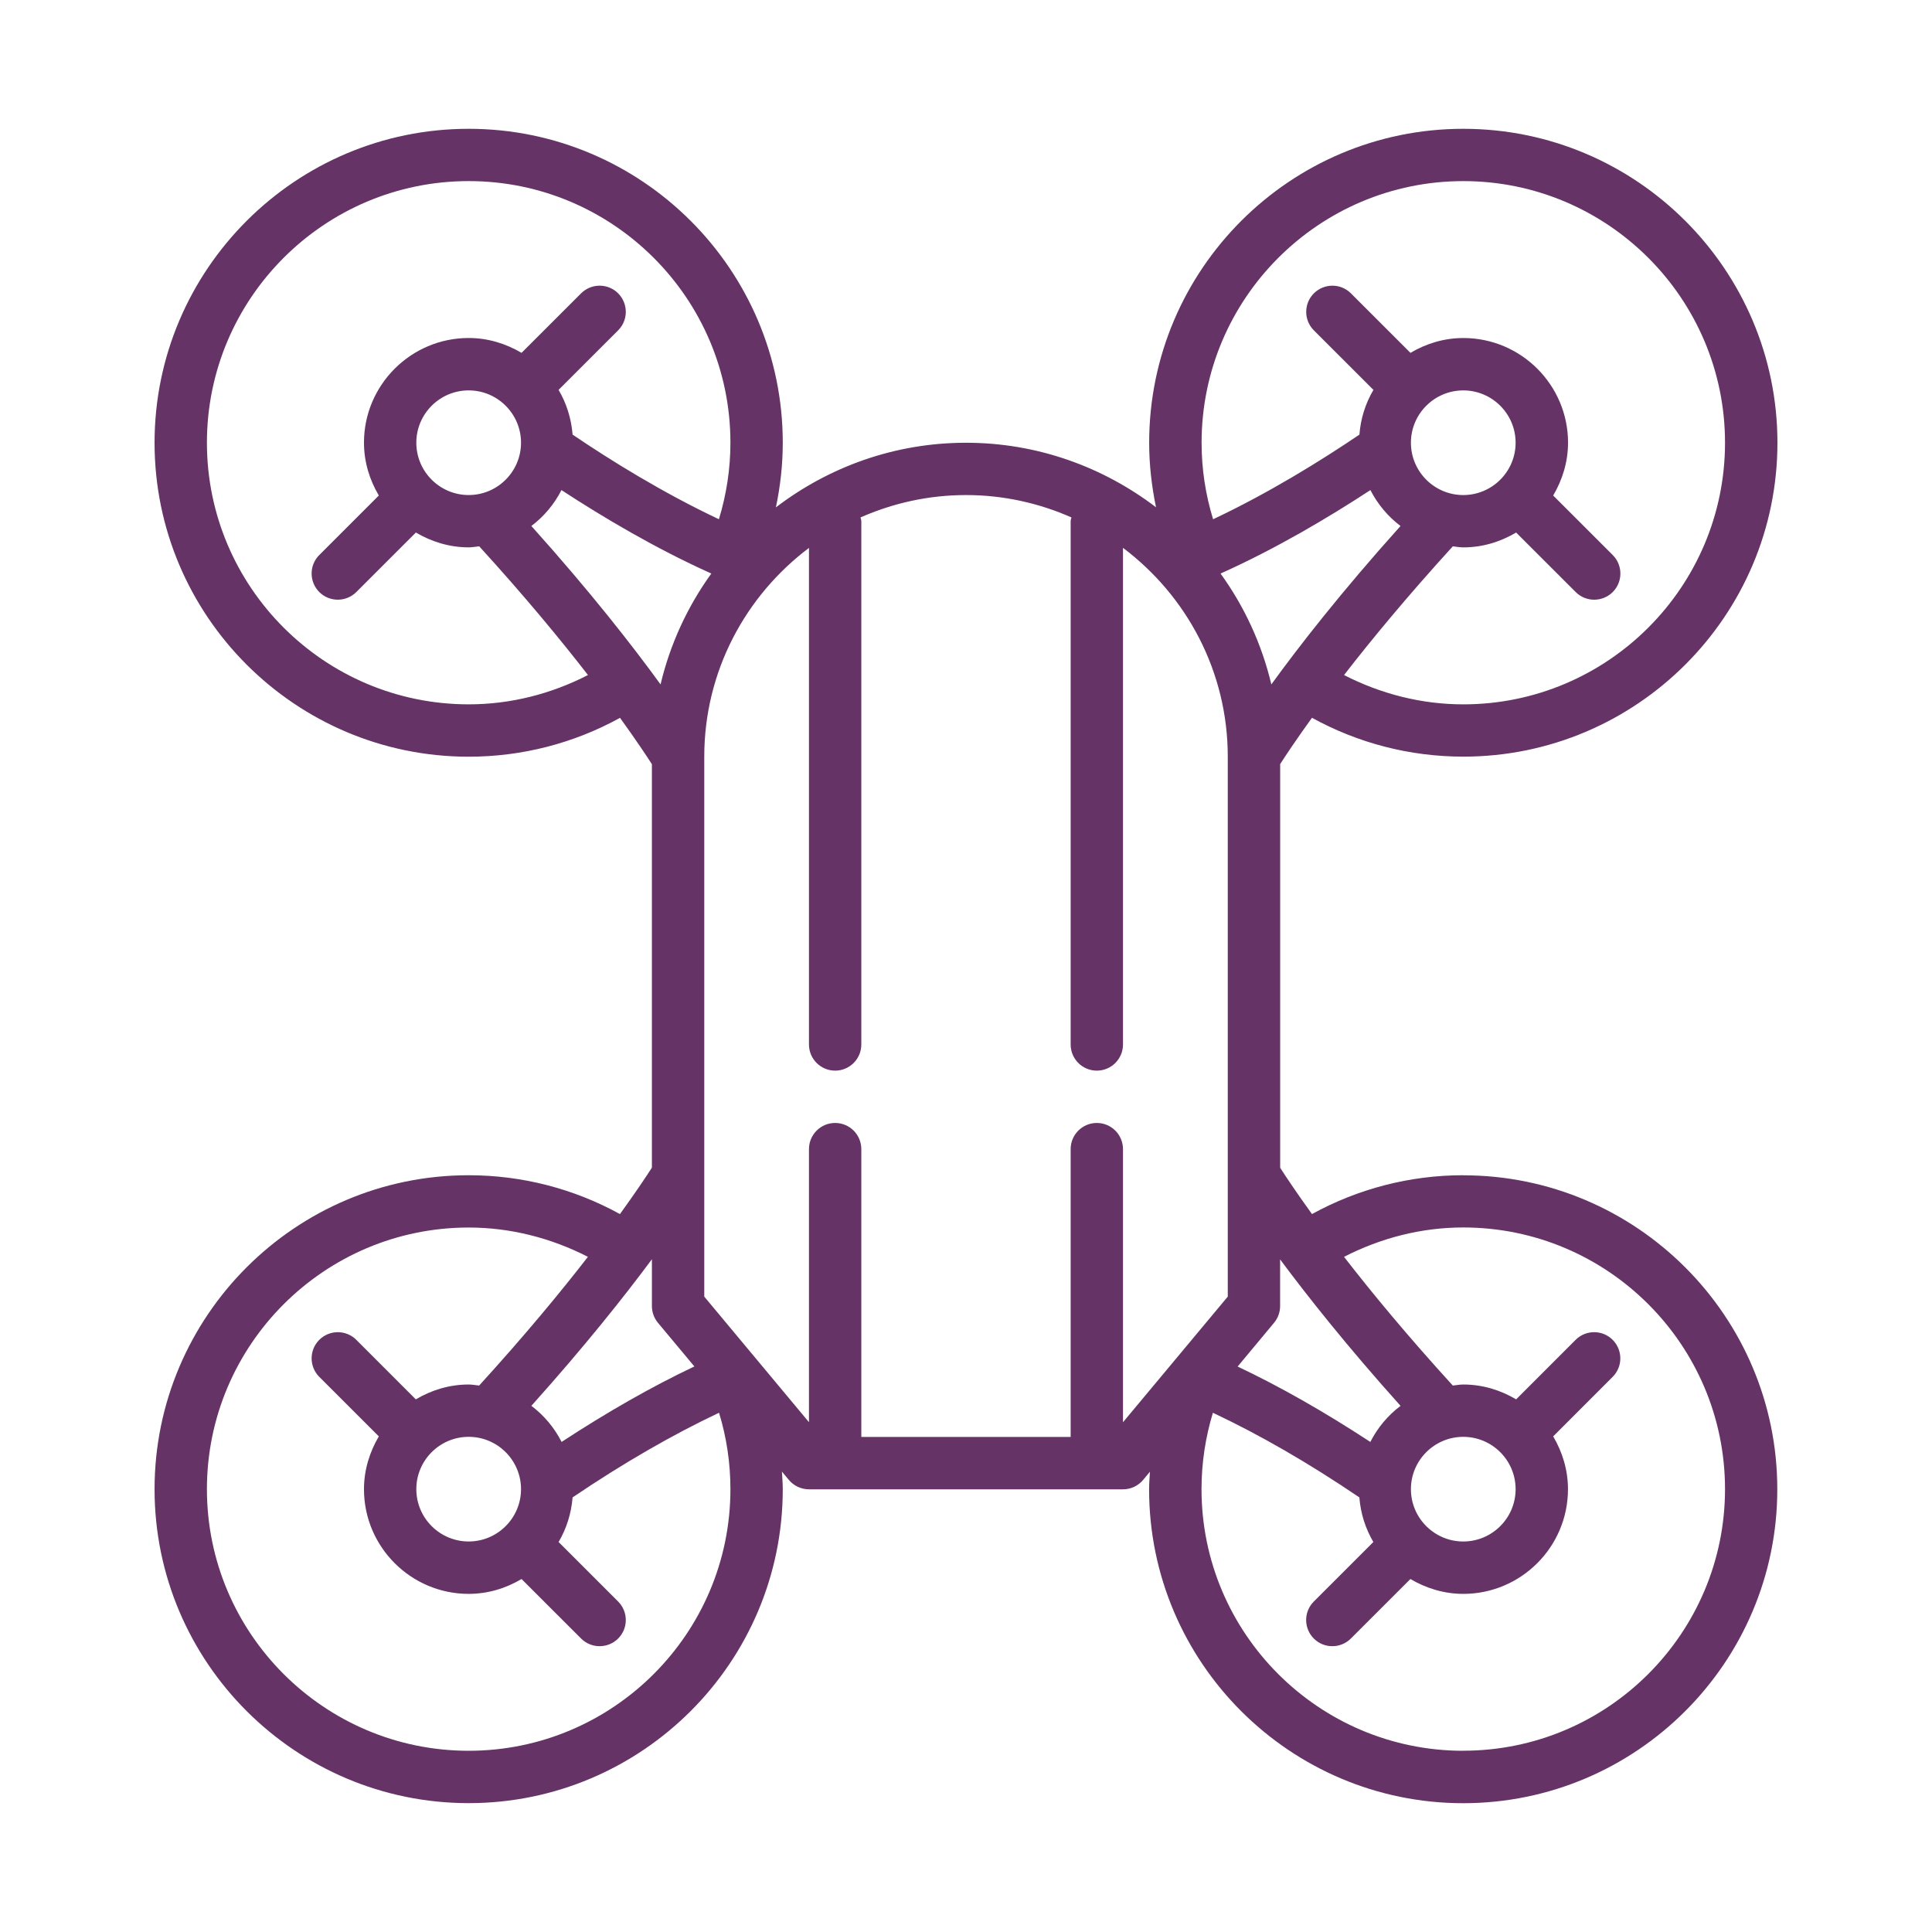 <svg width="150" height="150" viewBox="0 0 150 150" fill="none" xmlns="http://www.w3.org/2000/svg">
<path d="M113.608 91.244C109.477 91.244 105.448 92.29 101.862 94.26C100.602 92.514 99.789 91.285 99.392 90.665V59.324C99.789 58.704 100.602 57.475 101.862 55.728C105.448 57.704 109.477 58.745 113.613 58.745C127.062 58.745 138 47.812 138 34.37C137.995 20.933 127.056 10 113.608 10C100.159 10 89.221 20.933 89.221 34.375C89.221 36.076 89.414 37.747 89.754 39.387C85.654 36.259 80.548 34.375 75 34.375C69.452 34.375 64.341 36.259 60.24 39.392C60.586 37.752 60.774 36.076 60.774 34.375C60.774 20.933 49.835 10 36.387 10C22.939 10 12 20.933 12 34.375C12 47.817 22.939 58.75 36.387 58.75C40.523 58.75 44.551 57.709 48.138 55.733C49.404 57.486 50.221 58.719 50.613 59.334V90.656C50.216 91.275 49.403 92.504 48.133 94.261C44.547 92.286 40.517 91.245 36.387 91.245C22.939 91.245 12 102.178 12 115.62C12 129.062 22.939 139.995 36.387 139.995C49.835 139.995 60.774 129.062 60.774 115.62C60.774 115.163 60.733 114.706 60.708 114.254L61.246 114.899C61.633 115.361 62.202 115.63 62.806 115.63H87.193C87.798 115.63 88.367 115.361 88.753 114.899L89.281 114.264C89.256 114.716 89.215 115.168 89.215 115.625C89.215 129.067 100.154 140 113.602 140C127.051 140 137.989 129.067 137.989 115.625C137.989 102.183 127.05 91.25 113.602 91.25L113.608 91.244ZM108.741 109.149C107.755 109.89 106.957 110.845 106.393 111.952C102.827 109.616 99.382 107.656 96.09 106.097L98.915 102.705C99.22 102.339 99.387 101.882 99.387 101.405V97.779C101.521 100.653 104.6 104.538 108.741 109.154L108.741 109.149ZM117.672 115.619C117.672 117.858 115.848 119.681 113.608 119.681C111.367 119.681 109.543 117.858 109.543 115.619C109.543 113.379 111.367 111.556 113.608 111.556C115.848 111.556 117.672 113.379 117.672 115.619ZM106.398 38.05C106.962 39.147 107.76 40.102 108.736 40.838C104.127 45.972 100.84 50.192 98.707 53.137C97.96 49.989 96.603 47.074 94.764 44.53C99.103 42.585 103.193 40.148 106.398 38.05ZM113.608 38.436C111.367 38.436 109.543 36.613 109.543 34.374C109.543 32.134 111.367 30.311 113.608 30.311C115.848 30.311 117.672 32.134 117.672 34.374C117.672 36.613 115.848 38.436 113.608 38.436ZM113.608 14.061C124.816 14.061 133.93 23.171 133.93 34.374C133.93 45.576 124.816 54.686 113.608 54.686C110.356 54.686 107.206 53.874 104.351 52.411C106.475 49.669 109.279 46.277 112.795 42.417C113.064 42.443 113.328 42.499 113.608 42.499C115.112 42.499 116.504 42.062 117.713 41.346L122.336 45.967C122.733 46.363 123.251 46.561 123.774 46.561C124.292 46.561 124.816 46.363 125.212 45.967C126.005 45.175 126.005 43.89 125.212 43.093L120.589 38.472C121.3 37.263 121.742 35.872 121.742 34.369C121.742 29.89 118.094 26.244 113.613 26.244C112.109 26.244 110.717 26.68 109.508 27.396L104.885 22.775C104.092 21.983 102.807 21.983 102.009 22.775C101.216 23.568 101.216 24.858 102.009 25.65L106.632 30.271C106.023 31.307 105.642 32.48 105.545 33.744C102.573 35.755 98.534 38.264 94.185 40.315C93.595 38.396 93.291 36.405 93.291 34.374C93.291 23.172 102.405 14.061 113.613 14.061L113.608 14.061ZM51.289 53.142C49.155 50.202 45.863 45.971 41.255 40.838C42.236 40.096 43.033 39.147 43.592 38.05C46.798 40.147 50.888 42.58 55.227 44.529C53.388 47.079 52.031 49.988 51.284 53.142L51.289 53.142ZM32.323 34.372C32.323 32.133 34.147 30.31 36.388 30.31C38.628 30.31 40.452 32.133 40.452 34.372C40.452 36.612 38.628 38.435 36.388 38.435C34.147 38.435 32.323 36.612 32.323 34.372ZM36.388 54.685C25.18 54.685 16.065 45.575 16.065 34.372C16.065 23.17 25.18 14.06 36.388 14.06C47.596 14.06 56.71 23.17 56.71 34.372C56.71 36.409 56.4 38.4 55.816 40.314C51.467 38.262 47.423 35.754 44.456 33.743C44.354 32.483 43.978 31.305 43.368 30.269L47.992 25.648C48.785 24.856 48.785 23.571 47.992 22.774C47.199 21.982 45.914 21.982 45.116 22.774L40.493 27.395C39.284 26.684 37.892 26.242 36.388 26.242C31.907 26.242 28.259 29.889 28.259 34.367C28.259 35.87 28.696 37.262 29.412 38.47L24.789 43.092C23.996 43.884 23.996 45.169 24.789 45.966C25.185 46.362 25.703 46.56 26.227 46.56C26.745 46.56 27.268 46.362 27.665 45.966L32.288 41.345C33.497 42.056 34.889 42.497 36.393 42.497C36.672 42.497 36.931 42.441 37.206 42.416C40.727 46.276 43.526 49.668 45.65 52.41C42.795 53.877 39.645 54.685 36.393 54.685L36.388 54.685ZM51.086 102.704L53.911 106.091C50.619 107.65 47.169 109.616 43.603 111.951C43.039 110.844 42.241 109.89 41.255 109.148C45.401 104.527 48.48 100.643 50.614 97.768V101.404C50.614 101.882 50.782 102.339 51.086 102.704ZM36.388 111.555C38.628 111.555 40.452 113.378 40.452 115.618C40.452 117.857 38.628 119.68 36.388 119.68C34.147 119.68 32.323 117.857 32.323 115.618C32.323 113.378 34.147 111.555 36.388 111.555ZM36.388 135.93C25.18 135.93 16.065 126.82 16.065 115.618C16.065 104.416 25.18 95.305 36.388 95.305C39.634 95.305 42.789 96.118 45.645 97.58C43.521 100.323 40.717 103.715 37.201 107.574C36.931 107.549 36.667 107.493 36.388 107.493C34.884 107.493 33.492 107.93 32.283 108.646L27.664 104.025C26.872 103.232 25.586 103.232 24.789 104.025C23.996 104.817 23.996 106.102 24.789 106.899L29.412 111.52C28.701 112.728 28.259 114.12 28.259 115.623C28.259 120.102 31.907 123.748 36.388 123.748C37.892 123.748 39.284 123.311 40.493 122.595L45.116 127.216C45.513 127.612 46.031 127.81 46.554 127.81C47.072 127.81 47.596 127.612 47.992 127.216C48.785 126.424 48.785 125.139 47.992 124.342L43.369 119.721C43.978 118.69 44.354 117.517 44.456 116.258C48.378 113.602 52.25 111.372 55.826 109.686C56.411 111.596 56.71 113.586 56.71 115.618C56.71 126.82 47.596 135.93 36.388 135.93ZM87.189 110.423V89.218C87.189 88.095 86.28 87.186 85.157 87.186C84.034 87.186 83.125 88.095 83.125 89.218V111.562H66.872V89.218C66.872 88.095 65.963 87.186 64.84 87.186C63.717 87.186 62.808 88.095 62.808 89.218V110.419L54.679 100.669V58.749C54.679 52.123 57.885 46.247 62.808 42.54V81.093C62.808 82.215 63.717 83.124 64.84 83.124C65.963 83.124 66.872 82.215 66.872 81.093V40.468C66.872 40.361 66.826 40.275 66.811 40.173C69.321 39.066 72.085 38.436 75.001 38.436C77.917 38.436 80.681 39.066 83.186 40.173C83.171 40.275 83.125 40.366 83.125 40.468V81.093C83.125 82.215 84.034 83.124 85.157 83.124C86.28 83.124 87.189 82.215 87.189 81.093V42.535C92.118 46.242 95.324 52.122 95.324 58.749V100.669L87.189 110.423ZM113.608 135.93C102.4 135.93 93.285 126.82 93.285 115.618C93.285 113.587 93.59 111.596 94.169 109.687C97.761 111.378 101.572 113.566 105.54 116.258C105.641 117.517 106.017 118.685 106.627 119.721L102.004 124.342C101.211 125.134 101.211 126.419 102.004 127.216C102.4 127.612 102.918 127.81 103.442 127.81C103.96 127.81 104.483 127.612 104.879 127.216L109.503 122.595C110.712 123.306 112.104 123.748 113.608 123.748C118.089 123.748 121.737 120.102 121.737 115.623C121.737 114.12 121.3 112.728 120.589 111.52L125.207 106.899C126 106.107 126 104.822 125.207 104.025C124.414 103.232 123.124 103.232 122.331 104.025L117.713 108.646C116.504 107.93 115.112 107.493 113.608 107.493C113.329 107.493 113.069 107.549 112.795 107.574C109.274 103.715 106.475 100.323 104.351 97.581C107.206 96.113 110.362 95.3 113.608 95.3C124.816 95.3 133.93 104.411 133.93 115.613C133.93 126.815 124.816 135.925 113.608 135.925L113.608 135.93Z" fill="#663366"/>
</svg>
